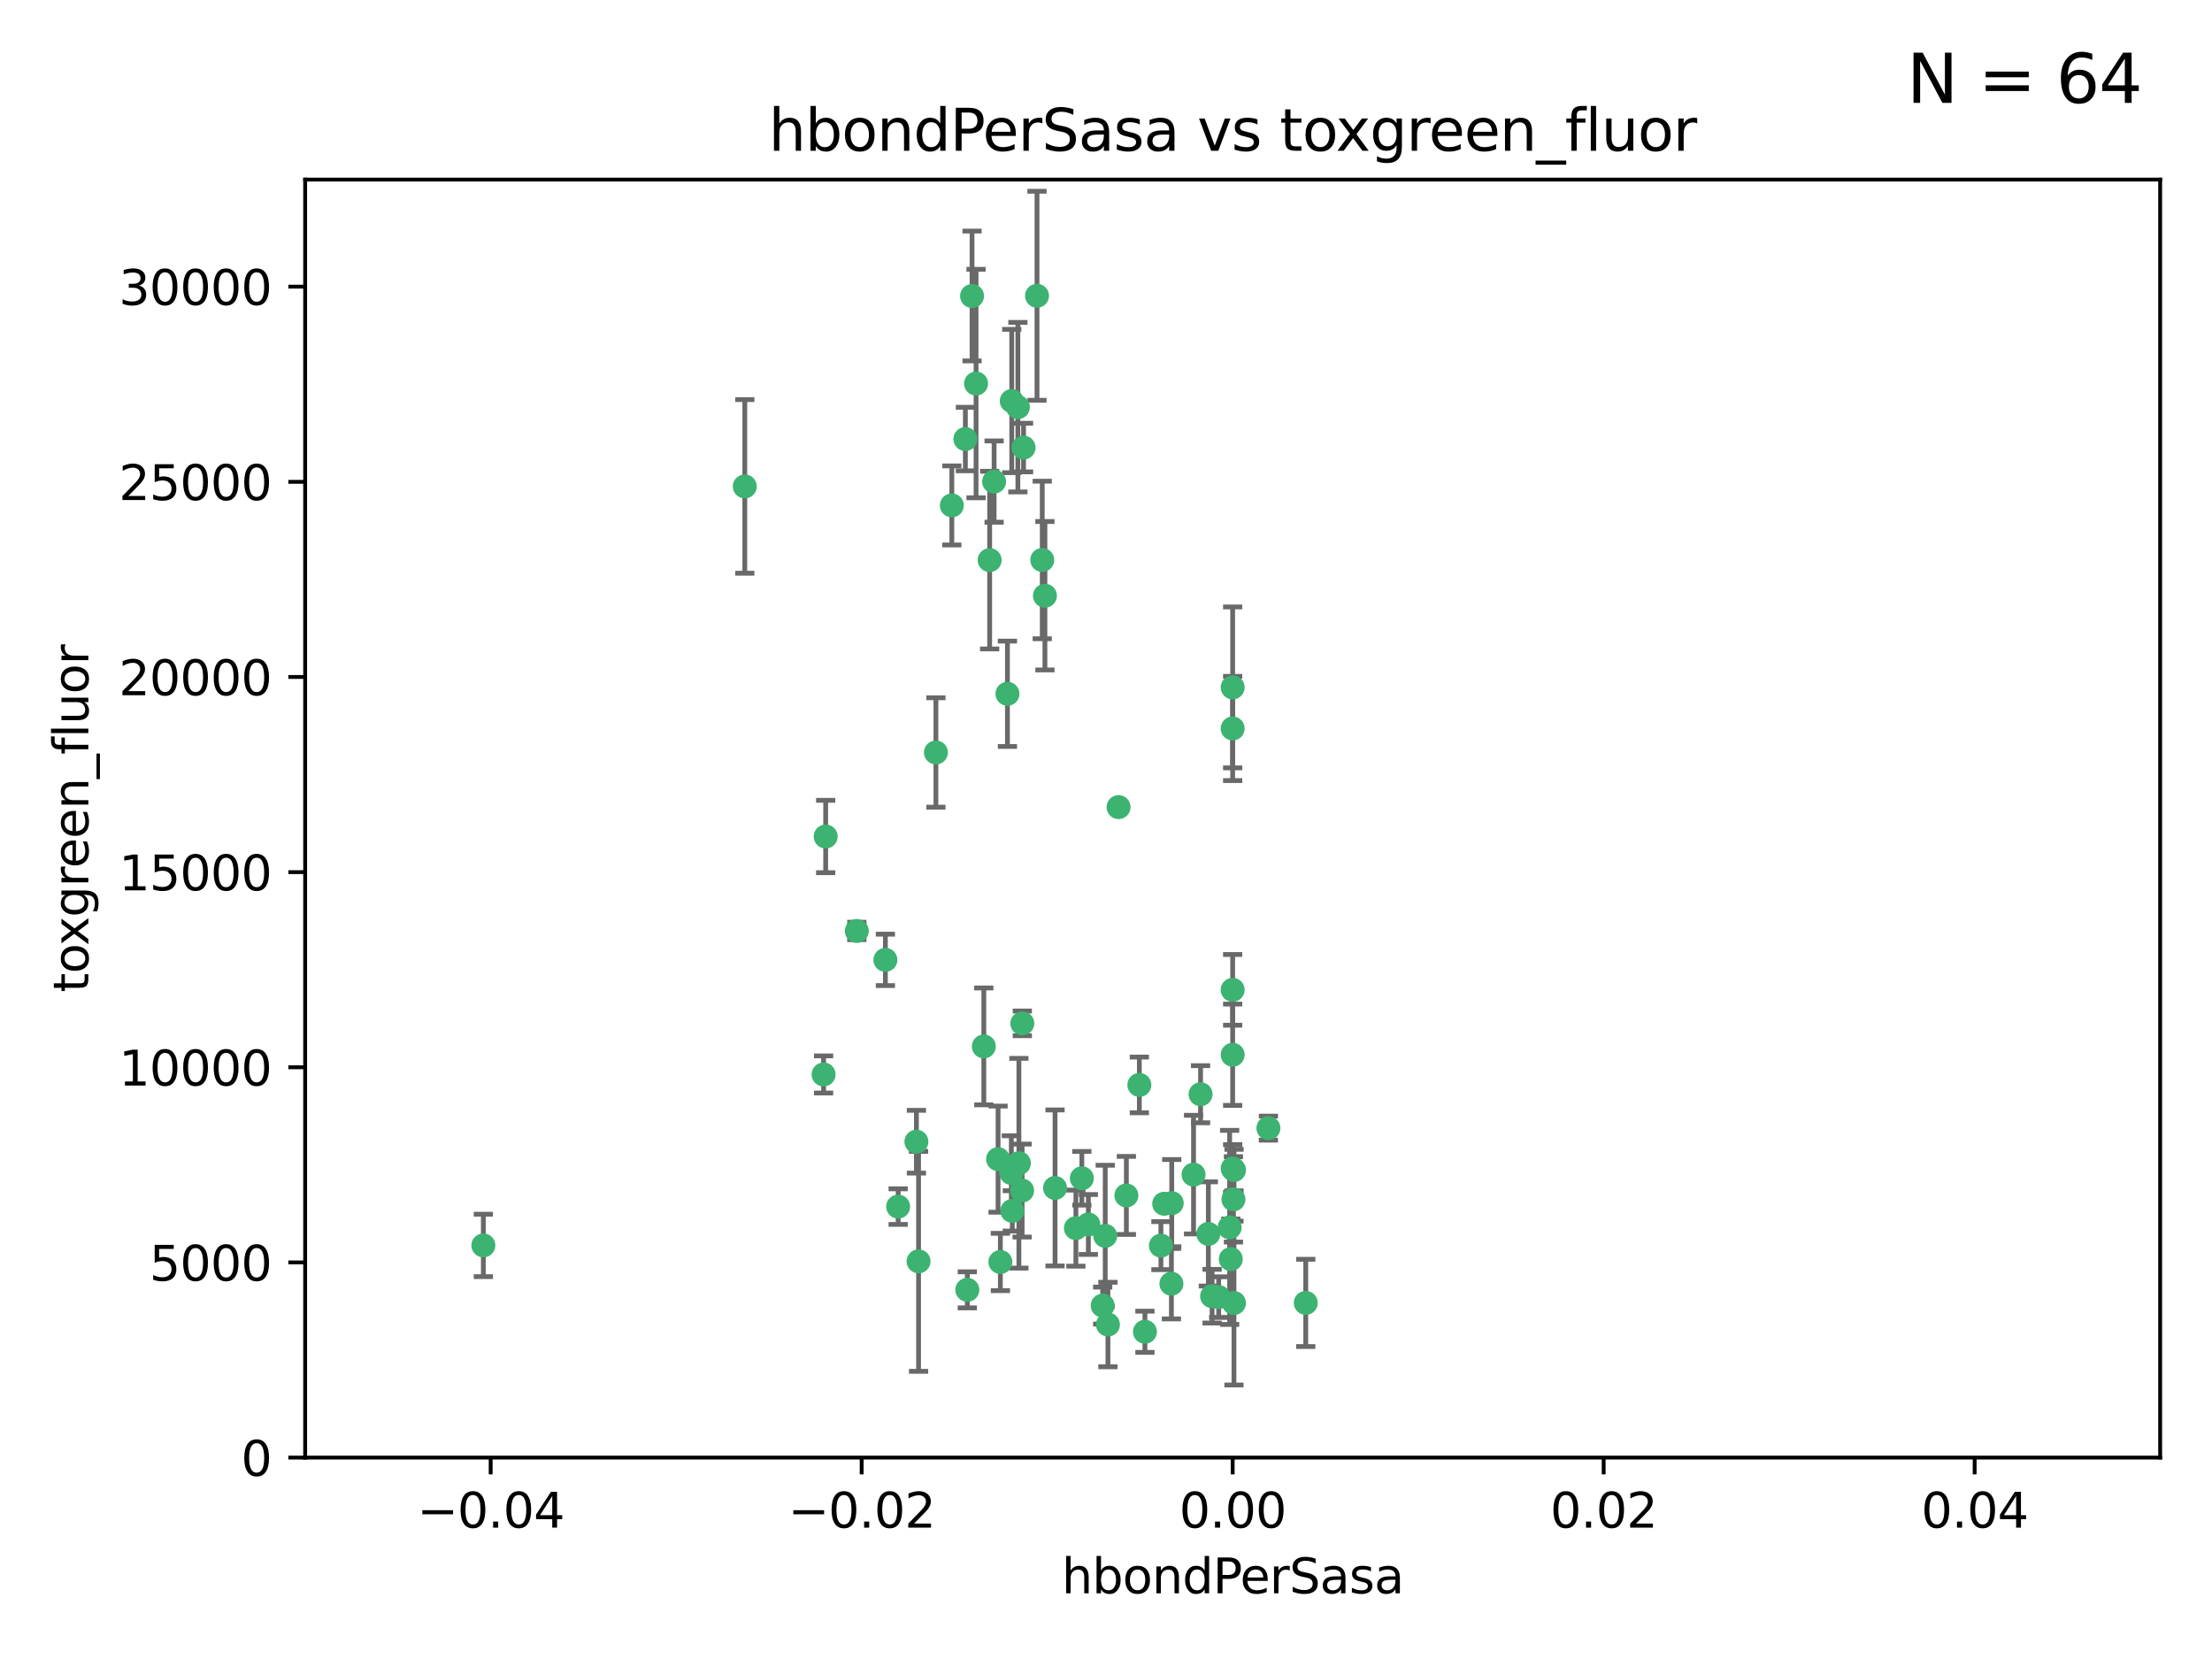<?xml version="1.0" encoding="utf-8" standalone="no"?>
<!DOCTYPE svg PUBLIC "-//W3C//DTD SVG 1.1//EN"
  "http://www.w3.org/Graphics/SVG/1.1/DTD/svg11.dtd">
<svg xmlns:xlink="http://www.w3.org/1999/xlink" width="460.8pt" height="345.6pt" viewBox="0 0 460.8 345.6" xmlns="http://www.w3.org/2000/svg" version="1.1">
 <defs>
  <style type="text/css">*{stroke-linejoin: round; stroke-linecap: butt}</style>
 </defs>
 <g id="figure_1">
  <g id="patch_1">
   <path d="M 0 345.6 
L 460.8 345.6 
L 460.8 0 
L 0 0 
z
" style="fill: #ffffff"/>
  </g>
  <g id="axes_1">
   <g id="patch_2">
    <path d="M 63.571 303.64 
L 450 303.64 
L 450 37.411 
L 63.571 37.411 
z
" style="fill: #ffffff"/>
   </g>
   <g id="PathCollection_1">
    <defs>
     <path id="m544f3273ab" d="M 0 1.118 
C 0.297 1.118 0.581 1 0.791 0.791 
C 1 0.581 1.118 0.297 1.118 0 
C 1.118 -0.297 1 -0.581 0.791 -0.791 
C 0.581 -1 0.297 -1.118 0 -1.118 
C -0.297 -1.118 -0.581 -1 -0.791 -0.791 
C -1 -0.581 -1.118 -0.297 -1.118 0 
C -1.118 0.297 -1 0.581 -0.791 0.791 
C -0.581 1 -0.297 1.118 0 1.118 
z
" style="stroke: #3cb371"/>
    </defs>
    <g clip-path="url(#p64315976e8)">
     <use xlink:href="#m544f3273ab" x="207.091" y="100.319" style="fill: #3cb371; stroke: #3cb371"/>
     <use xlink:href="#m544f3273ab" x="216.026" y="61.614" style="fill: #3cb371; stroke: #3cb371"/>
     <use xlink:href="#m544f3273ab" x="217.677" y="124.1" style="fill: #3cb371; stroke: #3cb371"/>
     <use xlink:href="#m544f3273ab" x="203.329" y="79.9" style="fill: #3cb371; stroke: #3cb371"/>
     <use xlink:href="#m544f3273ab" x="100.691" y="259.442" style="fill: #3cb371; stroke: #3cb371"/>
     <use xlink:href="#m544f3273ab" x="198.284" y="105.288" style="fill: #3cb371; stroke: #3cb371"/>
     <use xlink:href="#m544f3273ab" x="155.154" y="101.33" style="fill: #3cb371; stroke: #3cb371"/>
     <use xlink:href="#m544f3273ab" x="212.043" y="84.817" style="fill: #3cb371; stroke: #3cb371"/>
     <use xlink:href="#m544f3273ab" x="206.164" y="116.682" style="fill: #3cb371; stroke: #3cb371"/>
     <use xlink:href="#m544f3273ab" x="201.107" y="91.463" style="fill: #3cb371; stroke: #3cb371"/>
     <use xlink:href="#m544f3273ab" x="210.768" y="83.54" style="fill: #3cb371; stroke: #3cb371"/>
     <use xlink:href="#m544f3273ab" x="241.838" y="259.488" style="fill: #3cb371; stroke: #3cb371"/>
     <use xlink:href="#m544f3273ab" x="264.233" y="235.012" style="fill: #3cb371; stroke: #3cb371"/>
     <use xlink:href="#m544f3273ab" x="212.255" y="242.324" style="fill: #3cb371; stroke: #3cb371"/>
     <use xlink:href="#m544f3273ab" x="213.226" y="93.237" style="fill: #3cb371; stroke: #3cb371"/>
     <use xlink:href="#m544f3273ab" x="217.118" y="116.65" style="fill: #3cb371; stroke: #3cb371"/>
     <use xlink:href="#m544f3273ab" x="202.496" y="61.664" style="fill: #3cb371; stroke: #3cb371"/>
     <use xlink:href="#m544f3273ab" x="209.868" y="144.527" style="fill: #3cb371; stroke: #3cb371"/>
     <use xlink:href="#m544f3273ab" x="184.442" y="199.958" style="fill: #3cb371; stroke: #3cb371"/>
     <use xlink:href="#m544f3273ab" x="210.682" y="244.349" style="fill: #3cb371; stroke: #3cb371"/>
     <use xlink:href="#m544f3273ab" x="207.916" y="241.471" style="fill: #3cb371; stroke: #3cb371"/>
     <use xlink:href="#m544f3273ab" x="194.968" y="156.754" style="fill: #3cb371; stroke: #3cb371"/>
     <use xlink:href="#m544f3273ab" x="201.512" y="268.694" style="fill: #3cb371; stroke: #3cb371"/>
     <use xlink:href="#m544f3273ab" x="244.095" y="250.635" style="fill: #3cb371; stroke: #3cb371"/>
     <use xlink:href="#m544f3273ab" x="242.524" y="250.767" style="fill: #3cb371; stroke: #3cb371"/>
     <use xlink:href="#m544f3273ab" x="230.238" y="257.451" style="fill: #3cb371; stroke: #3cb371"/>
     <use xlink:href="#m544f3273ab" x="190.904" y="237.838" style="fill: #3cb371; stroke: #3cb371"/>
     <use xlink:href="#m544f3273ab" x="208.395" y="262.896" style="fill: #3cb371; stroke: #3cb371"/>
     <use xlink:href="#m544f3273ab" x="172.003" y="174.261" style="fill: #3cb371; stroke: #3cb371"/>
     <use xlink:href="#m544f3273ab" x="237.346" y="226.007" style="fill: #3cb371; stroke: #3cb371"/>
     <use xlink:href="#m544f3273ab" x="252.503" y="270.018" style="fill: #3cb371; stroke: #3cb371"/>
     <use xlink:href="#m544f3273ab" x="256.948" y="249.848" style="fill: #3cb371; stroke: #3cb371"/>
     <use xlink:href="#m544f3273ab" x="219.786" y="247.472" style="fill: #3cb371; stroke: #3cb371"/>
     <use xlink:href="#m544f3273ab" x="244.027" y="267.417" style="fill: #3cb371; stroke: #3cb371"/>
     <use xlink:href="#m544f3273ab" x="256.397" y="262.293" style="fill: #3cb371; stroke: #3cb371"/>
     <use xlink:href="#m544f3273ab" x="238.508" y="277.431" style="fill: #3cb371; stroke: #3cb371"/>
     <use xlink:href="#m544f3273ab" x="234.644" y="249.032" style="fill: #3cb371; stroke: #3cb371"/>
     <use xlink:href="#m544f3273ab" x="253.875" y="270.21" style="fill: #3cb371; stroke: #3cb371"/>
     <use xlink:href="#m544f3273ab" x="229.709" y="271.976" style="fill: #3cb371; stroke: #3cb371"/>
     <use xlink:href="#m544f3273ab" x="204.948" y="217.987" style="fill: #3cb371; stroke: #3cb371"/>
     <use xlink:href="#m544f3273ab" x="191.354" y="262.761" style="fill: #3cb371; stroke: #3cb371"/>
     <use xlink:href="#m544f3273ab" x="212.925" y="248.016" style="fill: #3cb371; stroke: #3cb371"/>
     <use xlink:href="#m544f3273ab" x="178.492" y="193.94" style="fill: #3cb371; stroke: #3cb371"/>
     <use xlink:href="#m544f3273ab" x="187.102" y="251.36" style="fill: #3cb371; stroke: #3cb371"/>
     <use xlink:href="#m544f3273ab" x="230.801" y="275.924" style="fill: #3cb371; stroke: #3cb371"/>
     <use xlink:href="#m544f3273ab" x="212.966" y="213.19" style="fill: #3cb371; stroke: #3cb371"/>
     <use xlink:href="#m544f3273ab" x="256.786" y="206.203" style="fill: #3cb371; stroke: #3cb371"/>
     <use xlink:href="#m544f3273ab" x="224.129" y="255.847" style="fill: #3cb371; stroke: #3cb371"/>
     <use xlink:href="#m544f3273ab" x="225.369" y="245.459" style="fill: #3cb371; stroke: #3cb371"/>
     <use xlink:href="#m544f3273ab" x="233.017" y="168.134" style="fill: #3cb371; stroke: #3cb371"/>
     <use xlink:href="#m544f3273ab" x="257.056" y="271.445" style="fill: #3cb371; stroke: #3cb371"/>
     <use xlink:href="#m544f3273ab" x="226.725" y="255.08" style="fill: #3cb371; stroke: #3cb371"/>
     <use xlink:href="#m544f3273ab" x="256.786" y="219.726" style="fill: #3cb371; stroke: #3cb371"/>
     <use xlink:href="#m544f3273ab" x="210.881" y="252.249" style="fill: #3cb371; stroke: #3cb371"/>
     <use xlink:href="#m544f3273ab" x="256.159" y="255.69" style="fill: #3cb371; stroke: #3cb371"/>
     <use xlink:href="#m544f3273ab" x="250.099" y="227.947" style="fill: #3cb371; stroke: #3cb371"/>
     <use xlink:href="#m544f3273ab" x="256.786" y="143.2" style="fill: #3cb371; stroke: #3cb371"/>
     <use xlink:href="#m544f3273ab" x="272.013" y="271.416" style="fill: #3cb371; stroke: #3cb371"/>
     <use xlink:href="#m544f3273ab" x="251.718" y="257.051" style="fill: #3cb371; stroke: #3cb371"/>
     <use xlink:href="#m544f3273ab" x="256.786" y="243.416" style="fill: #3cb371; stroke: #3cb371"/>
     <use xlink:href="#m544f3273ab" x="248.636" y="244.691" style="fill: #3cb371; stroke: #3cb371"/>
     <use xlink:href="#m544f3273ab" x="257.069" y="243.742" style="fill: #3cb371; stroke: #3cb371"/>
     <use xlink:href="#m544f3273ab" x="171.569" y="223.827" style="fill: #3cb371; stroke: #3cb371"/>
     <use xlink:href="#m544f3273ab" x="256.786" y="151.755" style="fill: #3cb371; stroke: #3cb371"/>
    </g>
   </g>
   <g id="matplotlib.axis_1">
    <g id="xtick_1">
     <g id="line2d_1">
      <defs>
       <path id="m29bd5fe746" d="M 0 0 
L 0 3.5 
" style="stroke: #000000; stroke-width: 0.8"/>
      </defs>
      <g>
       <use xlink:href="#m29bd5fe746" x="102.214" y="303.64" style="stroke: #000000; stroke-width: 0.8"/>
      </g>
     </g>
     <g id="text_1">
      <!-- −0.04 -->
      <g transform="translate(86.891 318.238)scale(0.1 -0.1)">
       <defs>
        <path id="DejaVuSans-2212" d="M 678 2272 
L 4684 2272 
L 4684 1741 
L 678 1741 
L 678 2272 
z
" transform="scale(0.016)"/>
        <path id="DejaVuSans-30" d="M 2034 4250 
Q 1547 4250 1301 3770 
Q 1056 3291 1056 2328 
Q 1056 1369 1301 889 
Q 1547 409 2034 409 
Q 2525 409 2770 889 
Q 3016 1369 3016 2328 
Q 3016 3291 2770 3770 
Q 2525 4250 2034 4250 
z
M 2034 4750 
Q 2819 4750 3233 4129 
Q 3647 3509 3647 2328 
Q 3647 1150 3233 529 
Q 2819 -91 2034 -91 
Q 1250 -91 836 529 
Q 422 1150 422 2328 
Q 422 3509 836 4129 
Q 1250 4750 2034 4750 
z
" transform="scale(0.016)"/>
        <path id="DejaVuSans-2e" d="M 684 794 
L 1344 794 
L 1344 0 
L 684 0 
L 684 794 
z
" transform="scale(0.016)"/>
        <path id="DejaVuSans-34" d="M 2419 4116 
L 825 1625 
L 2419 1625 
L 2419 4116 
z
M 2253 4666 
L 3047 4666 
L 3047 1625 
L 3713 1625 
L 3713 1100 
L 3047 1100 
L 3047 0 
L 2419 0 
L 2419 1100 
L 313 1100 
L 313 1709 
L 2253 4666 
z
" transform="scale(0.016)"/>
       </defs>
       <use xlink:href="#DejaVuSans-2212"/>
       <use xlink:href="#DejaVuSans-30" x="83.789"/>
       <use xlink:href="#DejaVuSans-2e" x="147.412"/>
       <use xlink:href="#DejaVuSans-30" x="179.199"/>
       <use xlink:href="#DejaVuSans-34" x="242.822"/>
      </g>
     </g>
    </g>
    <g id="xtick_2">
     <g id="line2d_2">
      <g>
       <use xlink:href="#m29bd5fe746" x="179.5" y="303.64" style="stroke: #000000; stroke-width: 0.8"/>
      </g>
     </g>
     <g id="text_2">
      <!-- −0.02 -->
      <g transform="translate(164.177 318.238)scale(0.1 -0.1)">
       <defs>
        <path id="DejaVuSans-32" d="M 1228 531 
L 3431 531 
L 3431 0 
L 469 0 
L 469 531 
Q 828 903 1448 1529 
Q 2069 2156 2228 2338 
Q 2531 2678 2651 2914 
Q 2772 3150 2772 3378 
Q 2772 3750 2511 3984 
Q 2250 4219 1831 4219 
Q 1534 4219 1204 4116 
Q 875 4013 500 3803 
L 500 4441 
Q 881 4594 1212 4672 
Q 1544 4750 1819 4750 
Q 2544 4750 2975 4387 
Q 3406 4025 3406 3419 
Q 3406 3131 3298 2873 
Q 3191 2616 2906 2266 
Q 2828 2175 2409 1742 
Q 1991 1309 1228 531 
z
" transform="scale(0.016)"/>
       </defs>
       <use xlink:href="#DejaVuSans-2212"/>
       <use xlink:href="#DejaVuSans-30" x="83.789"/>
       <use xlink:href="#DejaVuSans-2e" x="147.412"/>
       <use xlink:href="#DejaVuSans-30" x="179.199"/>
       <use xlink:href="#DejaVuSans-32" x="242.822"/>
      </g>
     </g>
    </g>
    <g id="xtick_3">
     <g id="line2d_3">
      <g>
       <use xlink:href="#m29bd5fe746" x="256.786" y="303.64" style="stroke: #000000; stroke-width: 0.8"/>
      </g>
     </g>
     <g id="text_3">
      <!-- 0.00 -->
      <g transform="translate(245.653 318.238)scale(0.1 -0.1)">
       <use xlink:href="#DejaVuSans-30"/>
       <use xlink:href="#DejaVuSans-2e" x="63.623"/>
       <use xlink:href="#DejaVuSans-30" x="95.41"/>
       <use xlink:href="#DejaVuSans-30" x="159.033"/>
      </g>
     </g>
    </g>
    <g id="xtick_4">
     <g id="line2d_4">
      <g>
       <use xlink:href="#m29bd5fe746" x="334.071" y="303.64" style="stroke: #000000; stroke-width: 0.8"/>
      </g>
     </g>
     <g id="text_4">
      <!-- 0.02 -->
      <g transform="translate(322.939 318.238)scale(0.1 -0.1)">
       <use xlink:href="#DejaVuSans-30"/>
       <use xlink:href="#DejaVuSans-2e" x="63.623"/>
       <use xlink:href="#DejaVuSans-30" x="95.41"/>
       <use xlink:href="#DejaVuSans-32" x="159.033"/>
      </g>
     </g>
    </g>
    <g id="xtick_5">
     <g id="line2d_5">
      <g>
       <use xlink:href="#m29bd5fe746" x="411.357" y="303.64" style="stroke: #000000; stroke-width: 0.8"/>
      </g>
     </g>
     <g id="text_5">
      <!-- 0.04 -->
      <g transform="translate(400.224 318.238)scale(0.1 -0.1)">
       <use xlink:href="#DejaVuSans-30"/>
       <use xlink:href="#DejaVuSans-2e" x="63.623"/>
       <use xlink:href="#DejaVuSans-30" x="95.41"/>
       <use xlink:href="#DejaVuSans-34" x="159.033"/>
      </g>
     </g>
    </g>
    <g id="text_6">
     <!-- hbondPerSasa -->
     <g transform="translate(221.168 331.917)scale(0.1 -0.1)">
      <defs>
       <path id="DejaVuSans-68" d="M 3513 2113 
L 3513 0 
L 2938 0 
L 2938 2094 
Q 2938 2591 2744 2837 
Q 2550 3084 2163 3084 
Q 1697 3084 1428 2787 
Q 1159 2491 1159 1978 
L 1159 0 
L 581 0 
L 581 4863 
L 1159 4863 
L 1159 2956 
Q 1366 3272 1645 3428 
Q 1925 3584 2291 3584 
Q 2894 3584 3203 3211 
Q 3513 2838 3513 2113 
z
" transform="scale(0.016)"/>
       <path id="DejaVuSans-62" d="M 3116 1747 
Q 3116 2381 2855 2742 
Q 2594 3103 2138 3103 
Q 1681 3103 1420 2742 
Q 1159 2381 1159 1747 
Q 1159 1113 1420 752 
Q 1681 391 2138 391 
Q 2594 391 2855 752 
Q 3116 1113 3116 1747 
z
M 1159 2969 
Q 1341 3281 1617 3432 
Q 1894 3584 2278 3584 
Q 2916 3584 3314 3078 
Q 3713 2572 3713 1747 
Q 3713 922 3314 415 
Q 2916 -91 2278 -91 
Q 1894 -91 1617 61 
Q 1341 213 1159 525 
L 1159 0 
L 581 0 
L 581 4863 
L 1159 4863 
L 1159 2969 
z
" transform="scale(0.016)"/>
       <path id="DejaVuSans-6f" d="M 1959 3097 
Q 1497 3097 1228 2736 
Q 959 2375 959 1747 
Q 959 1119 1226 758 
Q 1494 397 1959 397 
Q 2419 397 2687 759 
Q 2956 1122 2956 1747 
Q 2956 2369 2687 2733 
Q 2419 3097 1959 3097 
z
M 1959 3584 
Q 2709 3584 3137 3096 
Q 3566 2609 3566 1747 
Q 3566 888 3137 398 
Q 2709 -91 1959 -91 
Q 1206 -91 779 398 
Q 353 888 353 1747 
Q 353 2609 779 3096 
Q 1206 3584 1959 3584 
z
" transform="scale(0.016)"/>
       <path id="DejaVuSans-6e" d="M 3513 2113 
L 3513 0 
L 2938 0 
L 2938 2094 
Q 2938 2591 2744 2837 
Q 2550 3084 2163 3084 
Q 1697 3084 1428 2787 
Q 1159 2491 1159 1978 
L 1159 0 
L 581 0 
L 581 3500 
L 1159 3500 
L 1159 2956 
Q 1366 3272 1645 3428 
Q 1925 3584 2291 3584 
Q 2894 3584 3203 3211 
Q 3513 2838 3513 2113 
z
" transform="scale(0.016)"/>
       <path id="DejaVuSans-64" d="M 2906 2969 
L 2906 4863 
L 3481 4863 
L 3481 0 
L 2906 0 
L 2906 525 
Q 2725 213 2448 61 
Q 2172 -91 1784 -91 
Q 1150 -91 751 415 
Q 353 922 353 1747 
Q 353 2572 751 3078 
Q 1150 3584 1784 3584 
Q 2172 3584 2448 3432 
Q 2725 3281 2906 2969 
z
M 947 1747 
Q 947 1113 1208 752 
Q 1469 391 1925 391 
Q 2381 391 2643 752 
Q 2906 1113 2906 1747 
Q 2906 2381 2643 2742 
Q 2381 3103 1925 3103 
Q 1469 3103 1208 2742 
Q 947 2381 947 1747 
z
" transform="scale(0.016)"/>
       <path id="DejaVuSans-50" d="M 1259 4147 
L 1259 2394 
L 2053 2394 
Q 2494 2394 2734 2622 
Q 2975 2850 2975 3272 
Q 2975 3691 2734 3919 
Q 2494 4147 2053 4147 
L 1259 4147 
z
M 628 4666 
L 2053 4666 
Q 2838 4666 3239 4311 
Q 3641 3956 3641 3272 
Q 3641 2581 3239 2228 
Q 2838 1875 2053 1875 
L 1259 1875 
L 1259 0 
L 628 0 
L 628 4666 
z
" transform="scale(0.016)"/>
       <path id="DejaVuSans-65" d="M 3597 1894 
L 3597 1613 
L 953 1613 
Q 991 1019 1311 708 
Q 1631 397 2203 397 
Q 2534 397 2845 478 
Q 3156 559 3463 722 
L 3463 178 
Q 3153 47 2828 -22 
Q 2503 -91 2169 -91 
Q 1331 -91 842 396 
Q 353 884 353 1716 
Q 353 2575 817 3079 
Q 1281 3584 2069 3584 
Q 2775 3584 3186 3129 
Q 3597 2675 3597 1894 
z
M 3022 2063 
Q 3016 2534 2758 2815 
Q 2500 3097 2075 3097 
Q 1594 3097 1305 2825 
Q 1016 2553 972 2059 
L 3022 2063 
z
" transform="scale(0.016)"/>
       <path id="DejaVuSans-72" d="M 2631 2963 
Q 2534 3019 2420 3045 
Q 2306 3072 2169 3072 
Q 1681 3072 1420 2755 
Q 1159 2438 1159 1844 
L 1159 0 
L 581 0 
L 581 3500 
L 1159 3500 
L 1159 2956 
Q 1341 3275 1631 3429 
Q 1922 3584 2338 3584 
Q 2397 3584 2469 3576 
Q 2541 3569 2628 3553 
L 2631 2963 
z
" transform="scale(0.016)"/>
       <path id="DejaVuSans-53" d="M 3425 4513 
L 3425 3897 
Q 3066 4069 2747 4153 
Q 2428 4238 2131 4238 
Q 1616 4238 1336 4038 
Q 1056 3838 1056 3469 
Q 1056 3159 1242 3001 
Q 1428 2844 1947 2747 
L 2328 2669 
Q 3034 2534 3370 2195 
Q 3706 1856 3706 1288 
Q 3706 609 3251 259 
Q 2797 -91 1919 -91 
Q 1588 -91 1214 -16 
Q 841 59 441 206 
L 441 856 
Q 825 641 1194 531 
Q 1563 422 1919 422 
Q 2459 422 2753 634 
Q 3047 847 3047 1241 
Q 3047 1584 2836 1778 
Q 2625 1972 2144 2069 
L 1759 2144 
Q 1053 2284 737 2584 
Q 422 2884 422 3419 
Q 422 4038 858 4394 
Q 1294 4750 2059 4750 
Q 2388 4750 2728 4690 
Q 3069 4631 3425 4513 
z
" transform="scale(0.016)"/>
       <path id="DejaVuSans-61" d="M 2194 1759 
Q 1497 1759 1228 1600 
Q 959 1441 959 1056 
Q 959 750 1161 570 
Q 1363 391 1709 391 
Q 2188 391 2477 730 
Q 2766 1069 2766 1631 
L 2766 1759 
L 2194 1759 
z
M 3341 1997 
L 3341 0 
L 2766 0 
L 2766 531 
Q 2569 213 2275 61 
Q 1981 -91 1556 -91 
Q 1019 -91 701 211 
Q 384 513 384 1019 
Q 384 1609 779 1909 
Q 1175 2209 1959 2209 
L 2766 2209 
L 2766 2266 
Q 2766 2663 2505 2880 
Q 2244 3097 1772 3097 
Q 1472 3097 1187 3025 
Q 903 2953 641 2809 
L 641 3341 
Q 956 3463 1253 3523 
Q 1550 3584 1831 3584 
Q 2591 3584 2966 3190 
Q 3341 2797 3341 1997 
z
" transform="scale(0.016)"/>
       <path id="DejaVuSans-73" d="M 2834 3397 
L 2834 2853 
Q 2591 2978 2328 3040 
Q 2066 3103 1784 3103 
Q 1356 3103 1142 2972 
Q 928 2841 928 2578 
Q 928 2378 1081 2264 
Q 1234 2150 1697 2047 
L 1894 2003 
Q 2506 1872 2764 1633 
Q 3022 1394 3022 966 
Q 3022 478 2636 193 
Q 2250 -91 1575 -91 
Q 1294 -91 989 -36 
Q 684 19 347 128 
L 347 722 
Q 666 556 975 473 
Q 1284 391 1588 391 
Q 1994 391 2212 530 
Q 2431 669 2431 922 
Q 2431 1156 2273 1281 
Q 2116 1406 1581 1522 
L 1381 1569 
Q 847 1681 609 1914 
Q 372 2147 372 2553 
Q 372 3047 722 3315 
Q 1072 3584 1716 3584 
Q 2034 3584 2315 3537 
Q 2597 3491 2834 3397 
z
" transform="scale(0.016)"/>
      </defs>
      <use xlink:href="#DejaVuSans-68"/>
      <use xlink:href="#DejaVuSans-62" x="63.379"/>
      <use xlink:href="#DejaVuSans-6f" x="126.855"/>
      <use xlink:href="#DejaVuSans-6e" x="188.037"/>
      <use xlink:href="#DejaVuSans-64" x="251.416"/>
      <use xlink:href="#DejaVuSans-50" x="314.893"/>
      <use xlink:href="#DejaVuSans-65" x="371.57"/>
      <use xlink:href="#DejaVuSans-72" x="433.094"/>
      <use xlink:href="#DejaVuSans-53" x="474.207"/>
      <use xlink:href="#DejaVuSans-61" x="537.684"/>
      <use xlink:href="#DejaVuSans-73" x="598.963"/>
      <use xlink:href="#DejaVuSans-61" x="651.062"/>
     </g>
    </g>
   </g>
   <g id="matplotlib.axis_2">
    <g id="ytick_1">
     <g id="line2d_6">
      <defs>
       <path id="m0a0ab84be9" d="M 0 0 
L -3.5 0 
" style="stroke: #000000; stroke-width: 0.8"/>
      </defs>
      <g>
       <use xlink:href="#m0a0ab84be9" x="63.571" y="303.64" style="stroke: #000000; stroke-width: 0.8"/>
      </g>
     </g>
     <g id="text_7">
      <!-- 0 -->
      <g transform="translate(50.209 307.439)scale(0.1 -0.1)">
       <use xlink:href="#DejaVuSans-30"/>
      </g>
     </g>
    </g>
    <g id="ytick_2">
     <g id="line2d_7">
      <g>
       <use xlink:href="#m0a0ab84be9" x="63.571" y="262.986" style="stroke: #000000; stroke-width: 0.8"/>
      </g>
     </g>
     <g id="text_8">
      <!-- 5000 -->
      <g transform="translate(31.121 266.786)scale(0.1 -0.1)">
       <defs>
        <path id="DejaVuSans-35" d="M 691 4666 
L 3169 4666 
L 3169 4134 
L 1269 4134 
L 1269 2991 
Q 1406 3038 1543 3061 
Q 1681 3084 1819 3084 
Q 2600 3084 3056 2656 
Q 3513 2228 3513 1497 
Q 3513 744 3044 326 
Q 2575 -91 1722 -91 
Q 1428 -91 1123 -41 
Q 819 9 494 109 
L 494 744 
Q 775 591 1075 516 
Q 1375 441 1709 441 
Q 2250 441 2565 725 
Q 2881 1009 2881 1497 
Q 2881 1984 2565 2268 
Q 2250 2553 1709 2553 
Q 1456 2553 1204 2497 
Q 953 2441 691 2322 
L 691 4666 
z
" transform="scale(0.016)"/>
       </defs>
       <use xlink:href="#DejaVuSans-35"/>
       <use xlink:href="#DejaVuSans-30" x="63.623"/>
       <use xlink:href="#DejaVuSans-30" x="127.246"/>
       <use xlink:href="#DejaVuSans-30" x="190.869"/>
      </g>
     </g>
    </g>
    <g id="ytick_3">
     <g id="line2d_8">
      <g>
       <use xlink:href="#m0a0ab84be9" x="63.571" y="222.333" style="stroke: #000000; stroke-width: 0.8"/>
      </g>
     </g>
     <g id="text_9">
      <!-- 10000 -->
      <g transform="translate(24.759 226.132)scale(0.1 -0.1)">
       <defs>
        <path id="DejaVuSans-31" d="M 794 531 
L 1825 531 
L 1825 4091 
L 703 3866 
L 703 4441 
L 1819 4666 
L 2450 4666 
L 2450 531 
L 3481 531 
L 3481 0 
L 794 0 
L 794 531 
z
" transform="scale(0.016)"/>
       </defs>
       <use xlink:href="#DejaVuSans-31"/>
       <use xlink:href="#DejaVuSans-30" x="63.623"/>
       <use xlink:href="#DejaVuSans-30" x="127.246"/>
       <use xlink:href="#DejaVuSans-30" x="190.869"/>
       <use xlink:href="#DejaVuSans-30" x="254.492"/>
      </g>
     </g>
    </g>
    <g id="ytick_4">
     <g id="line2d_9">
      <g>
       <use xlink:href="#m0a0ab84be9" x="63.571" y="181.679" style="stroke: #000000; stroke-width: 0.8"/>
      </g>
     </g>
     <g id="text_10">
      <!-- 15000 -->
      <g transform="translate(24.759 185.478)scale(0.1 -0.1)">
       <use xlink:href="#DejaVuSans-31"/>
       <use xlink:href="#DejaVuSans-35" x="63.623"/>
       <use xlink:href="#DejaVuSans-30" x="127.246"/>
       <use xlink:href="#DejaVuSans-30" x="190.869"/>
       <use xlink:href="#DejaVuSans-30" x="254.492"/>
      </g>
     </g>
    </g>
    <g id="ytick_5">
     <g id="line2d_10">
      <g>
       <use xlink:href="#m0a0ab84be9" x="63.571" y="141.026" style="stroke: #000000; stroke-width: 0.8"/>
      </g>
     </g>
     <g id="text_11">
      <!-- 20000 -->
      <g transform="translate(24.759 144.825)scale(0.1 -0.1)">
       <use xlink:href="#DejaVuSans-32"/>
       <use xlink:href="#DejaVuSans-30" x="63.623"/>
       <use xlink:href="#DejaVuSans-30" x="127.246"/>
       <use xlink:href="#DejaVuSans-30" x="190.869"/>
       <use xlink:href="#DejaVuSans-30" x="254.492"/>
      </g>
     </g>
    </g>
    <g id="ytick_6">
     <g id="line2d_11">
      <g>
       <use xlink:href="#m0a0ab84be9" x="63.571" y="100.372" style="stroke: #000000; stroke-width: 0.8"/>
      </g>
     </g>
     <g id="text_12">
      <!-- 25000 -->
      <g transform="translate(24.759 104.171)scale(0.1 -0.1)">
       <use xlink:href="#DejaVuSans-32"/>
       <use xlink:href="#DejaVuSans-35" x="63.623"/>
       <use xlink:href="#DejaVuSans-30" x="127.246"/>
       <use xlink:href="#DejaVuSans-30" x="190.869"/>
       <use xlink:href="#DejaVuSans-30" x="254.492"/>
      </g>
     </g>
    </g>
    <g id="ytick_7">
     <g id="line2d_12">
      <g>
       <use xlink:href="#m0a0ab84be9" x="63.571" y="59.718" style="stroke: #000000; stroke-width: 0.8"/>
      </g>
     </g>
     <g id="text_13">
      <!-- 30000 -->
      <g transform="translate(24.759 63.518)scale(0.1 -0.1)">
       <defs>
        <path id="DejaVuSans-33" d="M 2597 2516 
Q 3050 2419 3304 2112 
Q 3559 1806 3559 1356 
Q 3559 666 3084 287 
Q 2609 -91 1734 -91 
Q 1441 -91 1130 -33 
Q 819 25 488 141 
L 488 750 
Q 750 597 1062 519 
Q 1375 441 1716 441 
Q 2309 441 2620 675 
Q 2931 909 2931 1356 
Q 2931 1769 2642 2001 
Q 2353 2234 1838 2234 
L 1294 2234 
L 1294 2753 
L 1863 2753 
Q 2328 2753 2575 2939 
Q 2822 3125 2822 3475 
Q 2822 3834 2567 4026 
Q 2313 4219 1838 4219 
Q 1578 4219 1281 4162 
Q 984 4106 628 3988 
L 628 4550 
Q 988 4650 1302 4700 
Q 1616 4750 1894 4750 
Q 2613 4750 3031 4423 
Q 3450 4097 3450 3541 
Q 3450 3153 3228 2886 
Q 3006 2619 2597 2516 
z
" transform="scale(0.016)"/>
       </defs>
       <use xlink:href="#DejaVuSans-33"/>
       <use xlink:href="#DejaVuSans-30" x="63.623"/>
       <use xlink:href="#DejaVuSans-30" x="127.246"/>
       <use xlink:href="#DejaVuSans-30" x="190.869"/>
       <use xlink:href="#DejaVuSans-30" x="254.492"/>
      </g>
     </g>
    </g>
    <g id="text_14">
     <!-- toxgreen_fluor -->
     <g transform="translate(18.401 206.72)rotate(-90)scale(0.1 -0.1)">
      <defs>
       <path id="DejaVuSans-74" d="M 1172 4494 
L 1172 3500 
L 2356 3500 
L 2356 3053 
L 1172 3053 
L 1172 1153 
Q 1172 725 1289 603 
Q 1406 481 1766 481 
L 2356 481 
L 2356 0 
L 1766 0 
Q 1100 0 847 248 
Q 594 497 594 1153 
L 594 3053 
L 172 3053 
L 172 3500 
L 594 3500 
L 594 4494 
L 1172 4494 
z
" transform="scale(0.016)"/>
       <path id="DejaVuSans-78" d="M 3513 3500 
L 2247 1797 
L 3578 0 
L 2900 0 
L 1881 1375 
L 863 0 
L 184 0 
L 1544 1831 
L 300 3500 
L 978 3500 
L 1906 2253 
L 2834 3500 
L 3513 3500 
z
" transform="scale(0.016)"/>
       <path id="DejaVuSans-67" d="M 2906 1791 
Q 2906 2416 2648 2759 
Q 2391 3103 1925 3103 
Q 1463 3103 1205 2759 
Q 947 2416 947 1791 
Q 947 1169 1205 825 
Q 1463 481 1925 481 
Q 2391 481 2648 825 
Q 2906 1169 2906 1791 
z
M 3481 434 
Q 3481 -459 3084 -895 
Q 2688 -1331 1869 -1331 
Q 1566 -1331 1297 -1286 
Q 1028 -1241 775 -1147 
L 775 -588 
Q 1028 -725 1275 -790 
Q 1522 -856 1778 -856 
Q 2344 -856 2625 -561 
Q 2906 -266 2906 331 
L 2906 616 
Q 2728 306 2450 153 
Q 2172 0 1784 0 
Q 1141 0 747 490 
Q 353 981 353 1791 
Q 353 2603 747 3093 
Q 1141 3584 1784 3584 
Q 2172 3584 2450 3431 
Q 2728 3278 2906 2969 
L 2906 3500 
L 3481 3500 
L 3481 434 
z
" transform="scale(0.016)"/>
       <path id="DejaVuSans-5f" d="M 3263 -1063 
L 3263 -1509 
L -63 -1509 
L -63 -1063 
L 3263 -1063 
z
" transform="scale(0.016)"/>
       <path id="DejaVuSans-66" d="M 2375 4863 
L 2375 4384 
L 1825 4384 
Q 1516 4384 1395 4259 
Q 1275 4134 1275 3809 
L 1275 3500 
L 2222 3500 
L 2222 3053 
L 1275 3053 
L 1275 0 
L 697 0 
L 697 3053 
L 147 3053 
L 147 3500 
L 697 3500 
L 697 3744 
Q 697 4328 969 4595 
Q 1241 4863 1831 4863 
L 2375 4863 
z
" transform="scale(0.016)"/>
       <path id="DejaVuSans-6c" d="M 603 4863 
L 1178 4863 
L 1178 0 
L 603 0 
L 603 4863 
z
" transform="scale(0.016)"/>
       <path id="DejaVuSans-75" d="M 544 1381 
L 544 3500 
L 1119 3500 
L 1119 1403 
Q 1119 906 1312 657 
Q 1506 409 1894 409 
Q 2359 409 2629 706 
Q 2900 1003 2900 1516 
L 2900 3500 
L 3475 3500 
L 3475 0 
L 2900 0 
L 2900 538 
Q 2691 219 2414 64 
Q 2138 -91 1772 -91 
Q 1169 -91 856 284 
Q 544 659 544 1381 
z
M 1991 3584 
L 1991 3584 
z
" transform="scale(0.016)"/>
      </defs>
      <use xlink:href="#DejaVuSans-74"/>
      <use xlink:href="#DejaVuSans-6f" x="39.209"/>
      <use xlink:href="#DejaVuSans-78" x="97.266"/>
      <use xlink:href="#DejaVuSans-67" x="156.445"/>
      <use xlink:href="#DejaVuSans-72" x="219.922"/>
      <use xlink:href="#DejaVuSans-65" x="258.785"/>
      <use xlink:href="#DejaVuSans-65" x="320.309"/>
      <use xlink:href="#DejaVuSans-6e" x="381.832"/>
      <use xlink:href="#DejaVuSans-5f" x="445.211"/>
      <use xlink:href="#DejaVuSans-66" x="495.211"/>
      <use xlink:href="#DejaVuSans-6c" x="530.416"/>
      <use xlink:href="#DejaVuSans-75" x="558.199"/>
      <use xlink:href="#DejaVuSans-6f" x="621.578"/>
      <use xlink:href="#DejaVuSans-72" x="682.76"/>
     </g>
    </g>
   </g>
   <g id="LineCollection_1">
    <path d="M 207.091 108.787 
L 207.091 91.852 
" clip-path="url(#p64315976e8)" style="fill: none; stroke: #696969"/>
    <path d="M 216.026 83.38 
L 216.026 39.848 
" clip-path="url(#p64315976e8)" style="fill: none; stroke: #696969"/>
    <path d="M 217.677 139.562 
L 217.677 108.638 
" clip-path="url(#p64315976e8)" style="fill: none; stroke: #696969"/>
    <path d="M 203.329 103.698 
L 203.329 56.102 
" clip-path="url(#p64315976e8)" style="fill: none; stroke: #696969"/>
    <path d="M 100.691 265.941 
L 100.691 252.944 
" clip-path="url(#p64315976e8)" style="fill: none; stroke: #696969"/>
    <path d="M 198.284 113.522 
L 198.284 97.054 
" clip-path="url(#p64315976e8)" style="fill: none; stroke: #696969"/>
    <path d="M 155.154 119.415 
L 155.154 83.245 
" clip-path="url(#p64315976e8)" style="fill: none; stroke: #696969"/>
    <path d="M 212.043 102.476 
L 212.043 67.157 
" clip-path="url(#p64315976e8)" style="fill: none; stroke: #696969"/>
    <path d="M 206.164 135.19 
L 206.164 98.175 
" clip-path="url(#p64315976e8)" style="fill: none; stroke: #696969"/>
    <path d="M 201.107 98.075 
L 201.107 84.85 
" clip-path="url(#p64315976e8)" style="fill: none; stroke: #696969"/>
    <path d="M 210.768 98.468 
L 210.768 68.613 
" clip-path="url(#p64315976e8)" style="fill: none; stroke: #696969"/>
    <path d="M 241.838 264.487 
L 241.838 254.489 
" clip-path="url(#p64315976e8)" style="fill: none; stroke: #696969"/>
    <path d="M 264.233 237.516 
L 264.233 232.507 
" clip-path="url(#p64315976e8)" style="fill: none; stroke: #696969"/>
    <path d="M 212.255 264.166 
L 212.255 220.481 
" clip-path="url(#p64315976e8)" style="fill: none; stroke: #696969"/>
    <path d="M 213.226 98.3 
L 213.226 88.175 
" clip-path="url(#p64315976e8)" style="fill: none; stroke: #696969"/>
    <path d="M 217.118 133.058 
L 217.118 100.243 
" clip-path="url(#p64315976e8)" style="fill: none; stroke: #696969"/>
    <path d="M 202.496 75.185 
L 202.496 48.142 
" clip-path="url(#p64315976e8)" style="fill: none; stroke: #696969"/>
    <path d="M 209.868 155.498 
L 209.868 133.556 
" clip-path="url(#p64315976e8)" style="fill: none; stroke: #696969"/>
    <path d="M 184.442 205.31 
L 184.442 194.605 
" clip-path="url(#p64315976e8)" style="fill: none; stroke: #696969"/>
    <path d="M 210.682 252.096 
L 210.682 236.603 
" clip-path="url(#p64315976e8)" style="fill: none; stroke: #696969"/>
    <path d="M 207.916 252.525 
L 207.916 230.416 
" clip-path="url(#p64315976e8)" style="fill: none; stroke: #696969"/>
    <path d="M 194.968 168.148 
L 194.968 145.359 
" clip-path="url(#p64315976e8)" style="fill: none; stroke: #696969"/>
    <path d="M 201.512 272.448 
L 201.512 264.94 
" clip-path="url(#p64315976e8)" style="fill: none; stroke: #696969"/>
    <path d="M 244.095 259.717 
L 244.095 241.553 
" clip-path="url(#p64315976e8)" style="fill: none; stroke: #696969"/>
    <path d="M 242.524 251.458 
L 242.524 250.077 
" clip-path="url(#p64315976e8)" style="fill: none; stroke: #696969"/>
    <path d="M 230.238 272.157 
L 230.238 242.746 
" clip-path="url(#p64315976e8)" style="fill: none; stroke: #696969"/>
    <path d="M 190.904 244.374 
L 190.904 231.301 
" clip-path="url(#p64315976e8)" style="fill: none; stroke: #696969"/>
    <path d="M 208.395 268.864 
L 208.395 256.927 
" clip-path="url(#p64315976e8)" style="fill: none; stroke: #696969"/>
    <path d="M 172.003 181.8 
L 172.003 166.721 
" clip-path="url(#p64315976e8)" style="fill: none; stroke: #696969"/>
    <path d="M 237.346 231.811 
L 237.346 220.203 
" clip-path="url(#p64315976e8)" style="fill: none; stroke: #696969"/>
    <path d="M 252.503 275.607 
L 252.503 264.429 
" clip-path="url(#p64315976e8)" style="fill: none; stroke: #696969"/>
    <path d="M 256.948 258.739 
L 256.948 240.957 
" clip-path="url(#p64315976e8)" style="fill: none; stroke: #696969"/>
    <path d="M 219.786 263.721 
L 219.786 231.224 
" clip-path="url(#p64315976e8)" style="fill: none; stroke: #696969"/>
    <path d="M 244.027 274.752 
L 244.027 260.081 
" clip-path="url(#p64315976e8)" style="fill: none; stroke: #696969"/>
    <path d="M 256.397 270.647 
L 256.397 253.939 
" clip-path="url(#p64315976e8)" style="fill: none; stroke: #696969"/>
    <path d="M 238.508 281.719 
L 238.508 273.143 
" clip-path="url(#p64315976e8)" style="fill: none; stroke: #696969"/>
    <path d="M 234.644 257.161 
L 234.644 240.903 
" clip-path="url(#p64315976e8)" style="fill: none; stroke: #696969"/>
    <path d="M 253.875 274.44 
L 253.875 265.981 
" clip-path="url(#p64315976e8)" style="fill: none; stroke: #696969"/>
    <path d="M 229.709 275.827 
L 229.709 268.125 
" clip-path="url(#p64315976e8)" style="fill: none; stroke: #696969"/>
    <path d="M 204.948 230.162 
L 204.948 205.812 
" clip-path="url(#p64315976e8)" style="fill: none; stroke: #696969"/>
    <path d="M 191.354 285.673 
L 191.354 239.849 
" clip-path="url(#p64315976e8)" style="fill: none; stroke: #696969"/>
    <path d="M 212.925 257.7 
L 212.925 238.331 
" clip-path="url(#p64315976e8)" style="fill: none; stroke: #696969"/>
    <path d="M 178.492 195.758 
L 178.492 192.122 
" clip-path="url(#p64315976e8)" style="fill: none; stroke: #696969"/>
    <path d="M 187.102 255.066 
L 187.102 247.654 
" clip-path="url(#p64315976e8)" style="fill: none; stroke: #696969"/>
    <path d="M 230.801 284.727 
L 230.801 267.12 
" clip-path="url(#p64315976e8)" style="fill: none; stroke: #696969"/>
    <path d="M 212.966 215.762 
L 212.966 210.618 
" clip-path="url(#p64315976e8)" style="fill: none; stroke: #696969"/>
    <path d="M 256.786 213.569 
L 256.786 198.836 
" clip-path="url(#p64315976e8)" style="fill: none; stroke: #696969"/>
    <path d="M 224.129 263.771 
L 224.129 247.923 
" clip-path="url(#p64315976e8)" style="fill: none; stroke: #696969"/>
    <path d="M 225.369 251.049 
L 225.369 239.868 
" clip-path="url(#p64315976e8)" style="fill: none; stroke: #696969"/>
    <path d="M 233.017 168.892 
L 233.017 167.376 
" clip-path="url(#p64315976e8)" style="fill: none; stroke: #696969"/>
    <path d="M 257.056 288.513 
L 257.056 254.376 
" clip-path="url(#p64315976e8)" style="fill: none; stroke: #696969"/>
    <path d="M 226.725 261.323 
L 226.725 248.837 
" clip-path="url(#p64315976e8)" style="fill: none; stroke: #696969"/>
    <path d="M 256.786 230.277 
L 256.786 209.176 
" clip-path="url(#p64315976e8)" style="fill: none; stroke: #696969"/>
    <path d="M 210.881 256.451 
L 210.881 248.048 
" clip-path="url(#p64315976e8)" style="fill: none; stroke: #696969"/>
    <path d="M 256.159 275.904 
L 256.159 235.477 
" clip-path="url(#p64315976e8)" style="fill: none; stroke: #696969"/>
    <path d="M 250.099 233.892 
L 250.099 222.002 
" clip-path="url(#p64315976e8)" style="fill: none; stroke: #696969"/>
    <path d="M 256.786 159.961 
L 256.786 126.439 
" clip-path="url(#p64315976e8)" style="fill: none; stroke: #696969"/>
    <path d="M 272.013 280.503 
L 272.013 262.329 
" clip-path="url(#p64315976e8)" style="fill: none; stroke: #696969"/>
    <path d="M 251.718 267.904 
L 251.718 246.198 
" clip-path="url(#p64315976e8)" style="fill: none; stroke: #696969"/>
    <path d="M 256.786 248.392 
L 256.786 238.44 
" clip-path="url(#p64315976e8)" style="fill: none; stroke: #696969"/>
    <path d="M 248.636 257.049 
L 248.636 232.333 
" clip-path="url(#p64315976e8)" style="fill: none; stroke: #696969"/>
    <path d="M 257.069 248.063 
L 257.069 239.42 
" clip-path="url(#p64315976e8)" style="fill: none; stroke: #696969"/>
    <path d="M 171.569 227.689 
L 171.569 219.964 
" clip-path="url(#p64315976e8)" style="fill: none; stroke: #696969"/>
    <path d="M 256.786 162.606 
L 256.786 140.905 
" clip-path="url(#p64315976e8)" style="fill: none; stroke: #696969"/>
   </g>
   <g id="line2d_13">
    <defs>
     <path id="m1cec73505c" d="M 2 0 
L -2 -0 
" style="stroke: #696969"/>
    </defs>
    <g clip-path="url(#p64315976e8)">
     <use xlink:href="#m1cec73505c" x="207.091" y="108.787" style="fill: #696969; stroke: #696969"/>
     <use xlink:href="#m1cec73505c" x="216.026" y="83.38" style="fill: #696969; stroke: #696969"/>
     <use xlink:href="#m1cec73505c" x="217.677" y="139.562" style="fill: #696969; stroke: #696969"/>
     <use xlink:href="#m1cec73505c" x="203.329" y="103.698" style="fill: #696969; stroke: #696969"/>
     <use xlink:href="#m1cec73505c" x="100.691" y="265.941" style="fill: #696969; stroke: #696969"/>
     <use xlink:href="#m1cec73505c" x="198.284" y="113.522" style="fill: #696969; stroke: #696969"/>
     <use xlink:href="#m1cec73505c" x="155.154" y="119.415" style="fill: #696969; stroke: #696969"/>
     <use xlink:href="#m1cec73505c" x="212.043" y="102.476" style="fill: #696969; stroke: #696969"/>
     <use xlink:href="#m1cec73505c" x="206.164" y="135.19" style="fill: #696969; stroke: #696969"/>
     <use xlink:href="#m1cec73505c" x="201.107" y="98.075" style="fill: #696969; stroke: #696969"/>
     <use xlink:href="#m1cec73505c" x="210.768" y="98.468" style="fill: #696969; stroke: #696969"/>
     <use xlink:href="#m1cec73505c" x="241.838" y="264.487" style="fill: #696969; stroke: #696969"/>
     <use xlink:href="#m1cec73505c" x="264.233" y="237.516" style="fill: #696969; stroke: #696969"/>
     <use xlink:href="#m1cec73505c" x="212.255" y="264.166" style="fill: #696969; stroke: #696969"/>
     <use xlink:href="#m1cec73505c" x="213.226" y="98.3" style="fill: #696969; stroke: #696969"/>
     <use xlink:href="#m1cec73505c" x="217.118" y="133.058" style="fill: #696969; stroke: #696969"/>
     <use xlink:href="#m1cec73505c" x="202.496" y="75.185" style="fill: #696969; stroke: #696969"/>
     <use xlink:href="#m1cec73505c" x="209.868" y="155.498" style="fill: #696969; stroke: #696969"/>
     <use xlink:href="#m1cec73505c" x="184.442" y="205.31" style="fill: #696969; stroke: #696969"/>
     <use xlink:href="#m1cec73505c" x="210.682" y="252.096" style="fill: #696969; stroke: #696969"/>
     <use xlink:href="#m1cec73505c" x="207.916" y="252.525" style="fill: #696969; stroke: #696969"/>
     <use xlink:href="#m1cec73505c" x="194.968" y="168.148" style="fill: #696969; stroke: #696969"/>
     <use xlink:href="#m1cec73505c" x="201.512" y="272.448" style="fill: #696969; stroke: #696969"/>
     <use xlink:href="#m1cec73505c" x="244.095" y="259.717" style="fill: #696969; stroke: #696969"/>
     <use xlink:href="#m1cec73505c" x="242.524" y="251.458" style="fill: #696969; stroke: #696969"/>
     <use xlink:href="#m1cec73505c" x="230.238" y="272.157" style="fill: #696969; stroke: #696969"/>
     <use xlink:href="#m1cec73505c" x="190.904" y="244.374" style="fill: #696969; stroke: #696969"/>
     <use xlink:href="#m1cec73505c" x="208.395" y="268.864" style="fill: #696969; stroke: #696969"/>
     <use xlink:href="#m1cec73505c" x="172.003" y="181.8" style="fill: #696969; stroke: #696969"/>
     <use xlink:href="#m1cec73505c" x="237.346" y="231.811" style="fill: #696969; stroke: #696969"/>
     <use xlink:href="#m1cec73505c" x="252.503" y="275.607" style="fill: #696969; stroke: #696969"/>
     <use xlink:href="#m1cec73505c" x="256.948" y="258.739" style="fill: #696969; stroke: #696969"/>
     <use xlink:href="#m1cec73505c" x="219.786" y="263.721" style="fill: #696969; stroke: #696969"/>
     <use xlink:href="#m1cec73505c" x="244.027" y="274.752" style="fill: #696969; stroke: #696969"/>
     <use xlink:href="#m1cec73505c" x="256.397" y="270.647" style="fill: #696969; stroke: #696969"/>
     <use xlink:href="#m1cec73505c" x="238.508" y="281.719" style="fill: #696969; stroke: #696969"/>
     <use xlink:href="#m1cec73505c" x="234.644" y="257.161" style="fill: #696969; stroke: #696969"/>
     <use xlink:href="#m1cec73505c" x="253.875" y="274.44" style="fill: #696969; stroke: #696969"/>
     <use xlink:href="#m1cec73505c" x="229.709" y="275.827" style="fill: #696969; stroke: #696969"/>
     <use xlink:href="#m1cec73505c" x="204.948" y="230.162" style="fill: #696969; stroke: #696969"/>
     <use xlink:href="#m1cec73505c" x="191.354" y="285.673" style="fill: #696969; stroke: #696969"/>
     <use xlink:href="#m1cec73505c" x="212.925" y="257.7" style="fill: #696969; stroke: #696969"/>
     <use xlink:href="#m1cec73505c" x="178.492" y="195.758" style="fill: #696969; stroke: #696969"/>
     <use xlink:href="#m1cec73505c" x="187.102" y="255.066" style="fill: #696969; stroke: #696969"/>
     <use xlink:href="#m1cec73505c" x="230.801" y="284.727" style="fill: #696969; stroke: #696969"/>
     <use xlink:href="#m1cec73505c" x="212.966" y="215.762" style="fill: #696969; stroke: #696969"/>
     <use xlink:href="#m1cec73505c" x="256.786" y="213.569" style="fill: #696969; stroke: #696969"/>
     <use xlink:href="#m1cec73505c" x="224.129" y="263.771" style="fill: #696969; stroke: #696969"/>
     <use xlink:href="#m1cec73505c" x="225.369" y="251.049" style="fill: #696969; stroke: #696969"/>
     <use xlink:href="#m1cec73505c" x="233.017" y="168.892" style="fill: #696969; stroke: #696969"/>
     <use xlink:href="#m1cec73505c" x="257.056" y="288.513" style="fill: #696969; stroke: #696969"/>
     <use xlink:href="#m1cec73505c" x="226.725" y="261.323" style="fill: #696969; stroke: #696969"/>
     <use xlink:href="#m1cec73505c" x="256.786" y="230.277" style="fill: #696969; stroke: #696969"/>
     <use xlink:href="#m1cec73505c" x="210.881" y="256.451" style="fill: #696969; stroke: #696969"/>
     <use xlink:href="#m1cec73505c" x="256.159" y="275.904" style="fill: #696969; stroke: #696969"/>
     <use xlink:href="#m1cec73505c" x="250.099" y="233.892" style="fill: #696969; stroke: #696969"/>
     <use xlink:href="#m1cec73505c" x="256.786" y="159.961" style="fill: #696969; stroke: #696969"/>
     <use xlink:href="#m1cec73505c" x="272.013" y="280.503" style="fill: #696969; stroke: #696969"/>
     <use xlink:href="#m1cec73505c" x="251.718" y="267.904" style="fill: #696969; stroke: #696969"/>
     <use xlink:href="#m1cec73505c" x="256.786" y="248.392" style="fill: #696969; stroke: #696969"/>
     <use xlink:href="#m1cec73505c" x="248.636" y="257.049" style="fill: #696969; stroke: #696969"/>
     <use xlink:href="#m1cec73505c" x="257.069" y="248.063" style="fill: #696969; stroke: #696969"/>
     <use xlink:href="#m1cec73505c" x="171.569" y="227.689" style="fill: #696969; stroke: #696969"/>
     <use xlink:href="#m1cec73505c" x="256.786" y="162.606" style="fill: #696969; stroke: #696969"/>
    </g>
   </g>
   <g id="line2d_14">
    <g clip-path="url(#p64315976e8)">
     <use xlink:href="#m1cec73505c" x="207.091" y="91.852" style="fill: #696969; stroke: #696969"/>
     <use xlink:href="#m1cec73505c" x="216.026" y="39.848" style="fill: #696969; stroke: #696969"/>
     <use xlink:href="#m1cec73505c" x="217.677" y="108.638" style="fill: #696969; stroke: #696969"/>
     <use xlink:href="#m1cec73505c" x="203.329" y="56.102" style="fill: #696969; stroke: #696969"/>
     <use xlink:href="#m1cec73505c" x="100.691" y="252.944" style="fill: #696969; stroke: #696969"/>
     <use xlink:href="#m1cec73505c" x="198.284" y="97.054" style="fill: #696969; stroke: #696969"/>
     <use xlink:href="#m1cec73505c" x="155.154" y="83.245" style="fill: #696969; stroke: #696969"/>
     <use xlink:href="#m1cec73505c" x="212.043" y="67.157" style="fill: #696969; stroke: #696969"/>
     <use xlink:href="#m1cec73505c" x="206.164" y="98.175" style="fill: #696969; stroke: #696969"/>
     <use xlink:href="#m1cec73505c" x="201.107" y="84.85" style="fill: #696969; stroke: #696969"/>
     <use xlink:href="#m1cec73505c" x="210.768" y="68.613" style="fill: #696969; stroke: #696969"/>
     <use xlink:href="#m1cec73505c" x="241.838" y="254.489" style="fill: #696969; stroke: #696969"/>
     <use xlink:href="#m1cec73505c" x="264.233" y="232.507" style="fill: #696969; stroke: #696969"/>
     <use xlink:href="#m1cec73505c" x="212.255" y="220.481" style="fill: #696969; stroke: #696969"/>
     <use xlink:href="#m1cec73505c" x="213.226" y="88.175" style="fill: #696969; stroke: #696969"/>
     <use xlink:href="#m1cec73505c" x="217.118" y="100.243" style="fill: #696969; stroke: #696969"/>
     <use xlink:href="#m1cec73505c" x="202.496" y="48.142" style="fill: #696969; stroke: #696969"/>
     <use xlink:href="#m1cec73505c" x="209.868" y="133.556" style="fill: #696969; stroke: #696969"/>
     <use xlink:href="#m1cec73505c" x="184.442" y="194.605" style="fill: #696969; stroke: #696969"/>
     <use xlink:href="#m1cec73505c" x="210.682" y="236.603" style="fill: #696969; stroke: #696969"/>
     <use xlink:href="#m1cec73505c" x="207.916" y="230.416" style="fill: #696969; stroke: #696969"/>
     <use xlink:href="#m1cec73505c" x="194.968" y="145.359" style="fill: #696969; stroke: #696969"/>
     <use xlink:href="#m1cec73505c" x="201.512" y="264.94" style="fill: #696969; stroke: #696969"/>
     <use xlink:href="#m1cec73505c" x="244.095" y="241.553" style="fill: #696969; stroke: #696969"/>
     <use xlink:href="#m1cec73505c" x="242.524" y="250.077" style="fill: #696969; stroke: #696969"/>
     <use xlink:href="#m1cec73505c" x="230.238" y="242.746" style="fill: #696969; stroke: #696969"/>
     <use xlink:href="#m1cec73505c" x="190.904" y="231.301" style="fill: #696969; stroke: #696969"/>
     <use xlink:href="#m1cec73505c" x="208.395" y="256.927" style="fill: #696969; stroke: #696969"/>
     <use xlink:href="#m1cec73505c" x="172.003" y="166.721" style="fill: #696969; stroke: #696969"/>
     <use xlink:href="#m1cec73505c" x="237.346" y="220.203" style="fill: #696969; stroke: #696969"/>
     <use xlink:href="#m1cec73505c" x="252.503" y="264.429" style="fill: #696969; stroke: #696969"/>
     <use xlink:href="#m1cec73505c" x="256.948" y="240.957" style="fill: #696969; stroke: #696969"/>
     <use xlink:href="#m1cec73505c" x="219.786" y="231.224" style="fill: #696969; stroke: #696969"/>
     <use xlink:href="#m1cec73505c" x="244.027" y="260.081" style="fill: #696969; stroke: #696969"/>
     <use xlink:href="#m1cec73505c" x="256.397" y="253.939" style="fill: #696969; stroke: #696969"/>
     <use xlink:href="#m1cec73505c" x="238.508" y="273.143" style="fill: #696969; stroke: #696969"/>
     <use xlink:href="#m1cec73505c" x="234.644" y="240.903" style="fill: #696969; stroke: #696969"/>
     <use xlink:href="#m1cec73505c" x="253.875" y="265.981" style="fill: #696969; stroke: #696969"/>
     <use xlink:href="#m1cec73505c" x="229.709" y="268.125" style="fill: #696969; stroke: #696969"/>
     <use xlink:href="#m1cec73505c" x="204.948" y="205.812" style="fill: #696969; stroke: #696969"/>
     <use xlink:href="#m1cec73505c" x="191.354" y="239.849" style="fill: #696969; stroke: #696969"/>
     <use xlink:href="#m1cec73505c" x="212.925" y="238.331" style="fill: #696969; stroke: #696969"/>
     <use xlink:href="#m1cec73505c" x="178.492" y="192.122" style="fill: #696969; stroke: #696969"/>
     <use xlink:href="#m1cec73505c" x="187.102" y="247.654" style="fill: #696969; stroke: #696969"/>
     <use xlink:href="#m1cec73505c" x="230.801" y="267.12" style="fill: #696969; stroke: #696969"/>
     <use xlink:href="#m1cec73505c" x="212.966" y="210.618" style="fill: #696969; stroke: #696969"/>
     <use xlink:href="#m1cec73505c" x="256.786" y="198.836" style="fill: #696969; stroke: #696969"/>
     <use xlink:href="#m1cec73505c" x="224.129" y="247.923" style="fill: #696969; stroke: #696969"/>
     <use xlink:href="#m1cec73505c" x="225.369" y="239.868" style="fill: #696969; stroke: #696969"/>
     <use xlink:href="#m1cec73505c" x="233.017" y="167.376" style="fill: #696969; stroke: #696969"/>
     <use xlink:href="#m1cec73505c" x="257.056" y="254.376" style="fill: #696969; stroke: #696969"/>
     <use xlink:href="#m1cec73505c" x="226.725" y="248.837" style="fill: #696969; stroke: #696969"/>
     <use xlink:href="#m1cec73505c" x="256.786" y="209.176" style="fill: #696969; stroke: #696969"/>
     <use xlink:href="#m1cec73505c" x="210.881" y="248.048" style="fill: #696969; stroke: #696969"/>
     <use xlink:href="#m1cec73505c" x="256.159" y="235.477" style="fill: #696969; stroke: #696969"/>
     <use xlink:href="#m1cec73505c" x="250.099" y="222.002" style="fill: #696969; stroke: #696969"/>
     <use xlink:href="#m1cec73505c" x="256.786" y="126.439" style="fill: #696969; stroke: #696969"/>
     <use xlink:href="#m1cec73505c" x="272.013" y="262.329" style="fill: #696969; stroke: #696969"/>
     <use xlink:href="#m1cec73505c" x="251.718" y="246.198" style="fill: #696969; stroke: #696969"/>
     <use xlink:href="#m1cec73505c" x="256.786" y="238.44" style="fill: #696969; stroke: #696969"/>
     <use xlink:href="#m1cec73505c" x="248.636" y="232.333" style="fill: #696969; stroke: #696969"/>
     <use xlink:href="#m1cec73505c" x="257.069" y="239.42" style="fill: #696969; stroke: #696969"/>
     <use xlink:href="#m1cec73505c" x="171.569" y="219.964" style="fill: #696969; stroke: #696969"/>
     <use xlink:href="#m1cec73505c" x="256.786" y="140.905" style="fill: #696969; stroke: #696969"/>
    </g>
   </g>
   <g id="line2d_15">
    <defs>
     <path id="mf15f108288" d="M 0 2 
C 0.53 2 1.039 1.789 1.414 1.414 
C 1.789 1.039 2 0.53 2 0 
C 2 -0.53 1.789 -1.039 1.414 -1.414 
C 1.039 -1.789 0.53 -2 0 -2 
C -0.53 -2 -1.039 -1.789 -1.414 -1.414 
C -1.789 -1.039 -2 -0.53 -2 0 
C -2 0.53 -1.789 1.039 -1.414 1.414 
C -1.039 1.789 -0.53 2 0 2 
z
" style="stroke: #3cb371"/>
    </defs>
    <g clip-path="url(#p64315976e8)">
     <use xlink:href="#mf15f108288" x="207.091" y="100.319" style="fill: #3cb371; stroke: #3cb371"/>
     <use xlink:href="#mf15f108288" x="216.026" y="61.614" style="fill: #3cb371; stroke: #3cb371"/>
     <use xlink:href="#mf15f108288" x="217.677" y="124.1" style="fill: #3cb371; stroke: #3cb371"/>
     <use xlink:href="#mf15f108288" x="203.329" y="79.9" style="fill: #3cb371; stroke: #3cb371"/>
     <use xlink:href="#mf15f108288" x="100.691" y="259.442" style="fill: #3cb371; stroke: #3cb371"/>
     <use xlink:href="#mf15f108288" x="198.284" y="105.288" style="fill: #3cb371; stroke: #3cb371"/>
     <use xlink:href="#mf15f108288" x="155.154" y="101.33" style="fill: #3cb371; stroke: #3cb371"/>
     <use xlink:href="#mf15f108288" x="212.043" y="84.817" style="fill: #3cb371; stroke: #3cb371"/>
     <use xlink:href="#mf15f108288" x="206.164" y="116.682" style="fill: #3cb371; stroke: #3cb371"/>
     <use xlink:href="#mf15f108288" x="201.107" y="91.463" style="fill: #3cb371; stroke: #3cb371"/>
     <use xlink:href="#mf15f108288" x="210.768" y="83.54" style="fill: #3cb371; stroke: #3cb371"/>
     <use xlink:href="#mf15f108288" x="241.838" y="259.488" style="fill: #3cb371; stroke: #3cb371"/>
     <use xlink:href="#mf15f108288" x="264.233" y="235.012" style="fill: #3cb371; stroke: #3cb371"/>
     <use xlink:href="#mf15f108288" x="212.255" y="242.324" style="fill: #3cb371; stroke: #3cb371"/>
     <use xlink:href="#mf15f108288" x="213.226" y="93.237" style="fill: #3cb371; stroke: #3cb371"/>
     <use xlink:href="#mf15f108288" x="217.118" y="116.65" style="fill: #3cb371; stroke: #3cb371"/>
     <use xlink:href="#mf15f108288" x="202.496" y="61.664" style="fill: #3cb371; stroke: #3cb371"/>
     <use xlink:href="#mf15f108288" x="209.868" y="144.527" style="fill: #3cb371; stroke: #3cb371"/>
     <use xlink:href="#mf15f108288" x="184.442" y="199.958" style="fill: #3cb371; stroke: #3cb371"/>
     <use xlink:href="#mf15f108288" x="210.682" y="244.349" style="fill: #3cb371; stroke: #3cb371"/>
     <use xlink:href="#mf15f108288" x="207.916" y="241.471" style="fill: #3cb371; stroke: #3cb371"/>
     <use xlink:href="#mf15f108288" x="194.968" y="156.754" style="fill: #3cb371; stroke: #3cb371"/>
     <use xlink:href="#mf15f108288" x="201.512" y="268.694" style="fill: #3cb371; stroke: #3cb371"/>
     <use xlink:href="#mf15f108288" x="244.095" y="250.635" style="fill: #3cb371; stroke: #3cb371"/>
     <use xlink:href="#mf15f108288" x="242.524" y="250.767" style="fill: #3cb371; stroke: #3cb371"/>
     <use xlink:href="#mf15f108288" x="230.238" y="257.451" style="fill: #3cb371; stroke: #3cb371"/>
     <use xlink:href="#mf15f108288" x="190.904" y="237.838" style="fill: #3cb371; stroke: #3cb371"/>
     <use xlink:href="#mf15f108288" x="208.395" y="262.896" style="fill: #3cb371; stroke: #3cb371"/>
     <use xlink:href="#mf15f108288" x="172.003" y="174.261" style="fill: #3cb371; stroke: #3cb371"/>
     <use xlink:href="#mf15f108288" x="237.346" y="226.007" style="fill: #3cb371; stroke: #3cb371"/>
     <use xlink:href="#mf15f108288" x="252.503" y="270.018" style="fill: #3cb371; stroke: #3cb371"/>
     <use xlink:href="#mf15f108288" x="256.948" y="249.848" style="fill: #3cb371; stroke: #3cb371"/>
     <use xlink:href="#mf15f108288" x="219.786" y="247.472" style="fill: #3cb371; stroke: #3cb371"/>
     <use xlink:href="#mf15f108288" x="244.027" y="267.417" style="fill: #3cb371; stroke: #3cb371"/>
     <use xlink:href="#mf15f108288" x="256.397" y="262.293" style="fill: #3cb371; stroke: #3cb371"/>
     <use xlink:href="#mf15f108288" x="238.508" y="277.431" style="fill: #3cb371; stroke: #3cb371"/>
     <use xlink:href="#mf15f108288" x="234.644" y="249.032" style="fill: #3cb371; stroke: #3cb371"/>
     <use xlink:href="#mf15f108288" x="253.875" y="270.21" style="fill: #3cb371; stroke: #3cb371"/>
     <use xlink:href="#mf15f108288" x="229.709" y="271.976" style="fill: #3cb371; stroke: #3cb371"/>
     <use xlink:href="#mf15f108288" x="204.948" y="217.987" style="fill: #3cb371; stroke: #3cb371"/>
     <use xlink:href="#mf15f108288" x="191.354" y="262.761" style="fill: #3cb371; stroke: #3cb371"/>
     <use xlink:href="#mf15f108288" x="212.925" y="248.016" style="fill: #3cb371; stroke: #3cb371"/>
     <use xlink:href="#mf15f108288" x="178.492" y="193.94" style="fill: #3cb371; stroke: #3cb371"/>
     <use xlink:href="#mf15f108288" x="187.102" y="251.36" style="fill: #3cb371; stroke: #3cb371"/>
     <use xlink:href="#mf15f108288" x="230.801" y="275.924" style="fill: #3cb371; stroke: #3cb371"/>
     <use xlink:href="#mf15f108288" x="212.966" y="213.19" style="fill: #3cb371; stroke: #3cb371"/>
     <use xlink:href="#mf15f108288" x="256.786" y="206.203" style="fill: #3cb371; stroke: #3cb371"/>
     <use xlink:href="#mf15f108288" x="224.129" y="255.847" style="fill: #3cb371; stroke: #3cb371"/>
     <use xlink:href="#mf15f108288" x="225.369" y="245.459" style="fill: #3cb371; stroke: #3cb371"/>
     <use xlink:href="#mf15f108288" x="233.017" y="168.134" style="fill: #3cb371; stroke: #3cb371"/>
     <use xlink:href="#mf15f108288" x="257.056" y="271.445" style="fill: #3cb371; stroke: #3cb371"/>
     <use xlink:href="#mf15f108288" x="226.725" y="255.08" style="fill: #3cb371; stroke: #3cb371"/>
     <use xlink:href="#mf15f108288" x="256.786" y="219.726" style="fill: #3cb371; stroke: #3cb371"/>
     <use xlink:href="#mf15f108288" x="210.881" y="252.249" style="fill: #3cb371; stroke: #3cb371"/>
     <use xlink:href="#mf15f108288" x="256.159" y="255.69" style="fill: #3cb371; stroke: #3cb371"/>
     <use xlink:href="#mf15f108288" x="250.099" y="227.947" style="fill: #3cb371; stroke: #3cb371"/>
     <use xlink:href="#mf15f108288" x="256.786" y="143.2" style="fill: #3cb371; stroke: #3cb371"/>
     <use xlink:href="#mf15f108288" x="272.013" y="271.416" style="fill: #3cb371; stroke: #3cb371"/>
     <use xlink:href="#mf15f108288" x="251.718" y="257.051" style="fill: #3cb371; stroke: #3cb371"/>
     <use xlink:href="#mf15f108288" x="256.786" y="243.416" style="fill: #3cb371; stroke: #3cb371"/>
     <use xlink:href="#mf15f108288" x="248.636" y="244.691" style="fill: #3cb371; stroke: #3cb371"/>
     <use xlink:href="#mf15f108288" x="257.069" y="243.742" style="fill: #3cb371; stroke: #3cb371"/>
     <use xlink:href="#mf15f108288" x="171.569" y="223.827" style="fill: #3cb371; stroke: #3cb371"/>
     <use xlink:href="#mf15f108288" x="256.786" y="151.755" style="fill: #3cb371; stroke: #3cb371"/>
    </g>
   </g>
   <g id="patch_3">
    <path d="M 63.571 303.64 
L 63.571 37.411 
" style="fill: none; stroke: #000000; stroke-width: 0.8; stroke-linejoin: miter; stroke-linecap: square"/>
   </g>
   <g id="patch_4">
    <path d="M 450 303.64 
L 450 37.411 
" style="fill: none; stroke: #000000; stroke-width: 0.8; stroke-linejoin: miter; stroke-linecap: square"/>
   </g>
   <g id="patch_5">
    <path d="M 63.571 303.64 
L 450 303.64 
" style="fill: none; stroke: #000000; stroke-width: 0.8; stroke-linejoin: miter; stroke-linecap: square"/>
   </g>
   <g id="patch_6">
    <path d="M 63.571 37.411 
L 450 37.411 
" style="fill: none; stroke: #000000; stroke-width: 0.8; stroke-linejoin: miter; stroke-linecap: square"/>
   </g>
   <g id="text_15">
    <!-- N = 64 -->
    <g transform="translate(397.217 21.426)scale(0.14 -0.14)">
     <defs>
      <path id="DejaVuSans-4e" d="M 628 4666 
L 1478 4666 
L 3547 763 
L 3547 4666 
L 4159 4666 
L 4159 0 
L 3309 0 
L 1241 3903 
L 1241 0 
L 628 0 
L 628 4666 
z
" transform="scale(0.016)"/>
      <path id="DejaVuSans-20" transform="scale(0.016)"/>
      <path id="DejaVuSans-3d" d="M 678 2906 
L 4684 2906 
L 4684 2381 
L 678 2381 
L 678 2906 
z
M 678 1631 
L 4684 1631 
L 4684 1100 
L 678 1100 
L 678 1631 
z
" transform="scale(0.016)"/>
      <path id="DejaVuSans-36" d="M 2113 2584 
Q 1688 2584 1439 2293 
Q 1191 2003 1191 1497 
Q 1191 994 1439 701 
Q 1688 409 2113 409 
Q 2538 409 2786 701 
Q 3034 994 3034 1497 
Q 3034 2003 2786 2293 
Q 2538 2584 2113 2584 
z
M 3366 4563 
L 3366 3988 
Q 3128 4100 2886 4159 
Q 2644 4219 2406 4219 
Q 1781 4219 1451 3797 
Q 1122 3375 1075 2522 
Q 1259 2794 1537 2939 
Q 1816 3084 2150 3084 
Q 2853 3084 3261 2657 
Q 3669 2231 3669 1497 
Q 3669 778 3244 343 
Q 2819 -91 2113 -91 
Q 1303 -91 875 529 
Q 447 1150 447 2328 
Q 447 3434 972 4092 
Q 1497 4750 2381 4750 
Q 2619 4750 2861 4703 
Q 3103 4656 3366 4563 
z
" transform="scale(0.016)"/>
     </defs>
     <use xlink:href="#DejaVuSans-4e"/>
     <use xlink:href="#DejaVuSans-20" x="74.805"/>
     <use xlink:href="#DejaVuSans-3d" x="106.592"/>
     <use xlink:href="#DejaVuSans-20" x="190.381"/>
     <use xlink:href="#DejaVuSans-36" x="222.168"/>
     <use xlink:href="#DejaVuSans-34" x="285.791"/>
    </g>
   </g>
   <g id="text_16">
    <!-- hbondPerSasa vs toxgreen_fluor -->
    <g transform="translate(160.12 31.411)scale(0.12 -0.12)">
     <defs>
      <path id="DejaVuSans-76" d="M 191 3500 
L 800 3500 
L 1894 563 
L 2988 3500 
L 3597 3500 
L 2284 0 
L 1503 0 
L 191 3500 
z
" transform="scale(0.016)"/>
     </defs>
     <use xlink:href="#DejaVuSans-68"/>
     <use xlink:href="#DejaVuSans-62" x="63.379"/>
     <use xlink:href="#DejaVuSans-6f" x="126.855"/>
     <use xlink:href="#DejaVuSans-6e" x="188.037"/>
     <use xlink:href="#DejaVuSans-64" x="251.416"/>
     <use xlink:href="#DejaVuSans-50" x="314.893"/>
     <use xlink:href="#DejaVuSans-65" x="371.57"/>
     <use xlink:href="#DejaVuSans-72" x="433.094"/>
     <use xlink:href="#DejaVuSans-53" x="474.207"/>
     <use xlink:href="#DejaVuSans-61" x="537.684"/>
     <use xlink:href="#DejaVuSans-73" x="598.963"/>
     <use xlink:href="#DejaVuSans-61" x="651.062"/>
     <use xlink:href="#DejaVuSans-20" x="712.342"/>
     <use xlink:href="#DejaVuSans-76" x="744.129"/>
     <use xlink:href="#DejaVuSans-73" x="803.309"/>
     <use xlink:href="#DejaVuSans-20" x="855.408"/>
     <use xlink:href="#DejaVuSans-74" x="887.195"/>
     <use xlink:href="#DejaVuSans-6f" x="926.404"/>
     <use xlink:href="#DejaVuSans-78" x="984.461"/>
     <use xlink:href="#DejaVuSans-67" x="1043.641"/>
     <use xlink:href="#DejaVuSans-72" x="1107.117"/>
     <use xlink:href="#DejaVuSans-65" x="1145.98"/>
     <use xlink:href="#DejaVuSans-65" x="1207.504"/>
     <use xlink:href="#DejaVuSans-6e" x="1269.027"/>
     <use xlink:href="#DejaVuSans-5f" x="1332.406"/>
     <use xlink:href="#DejaVuSans-66" x="1382.406"/>
     <use xlink:href="#DejaVuSans-6c" x="1417.611"/>
     <use xlink:href="#DejaVuSans-75" x="1445.395"/>
     <use xlink:href="#DejaVuSans-6f" x="1508.773"/>
     <use xlink:href="#DejaVuSans-72" x="1569.955"/>
    </g>
   </g>
  </g>
 </g>
 <defs>
  <clipPath id="p64315976e8">
   <rect x="63.571" y="37.411" width="386.429" height="266.229"/>
  </clipPath>
 </defs>
</svg>
